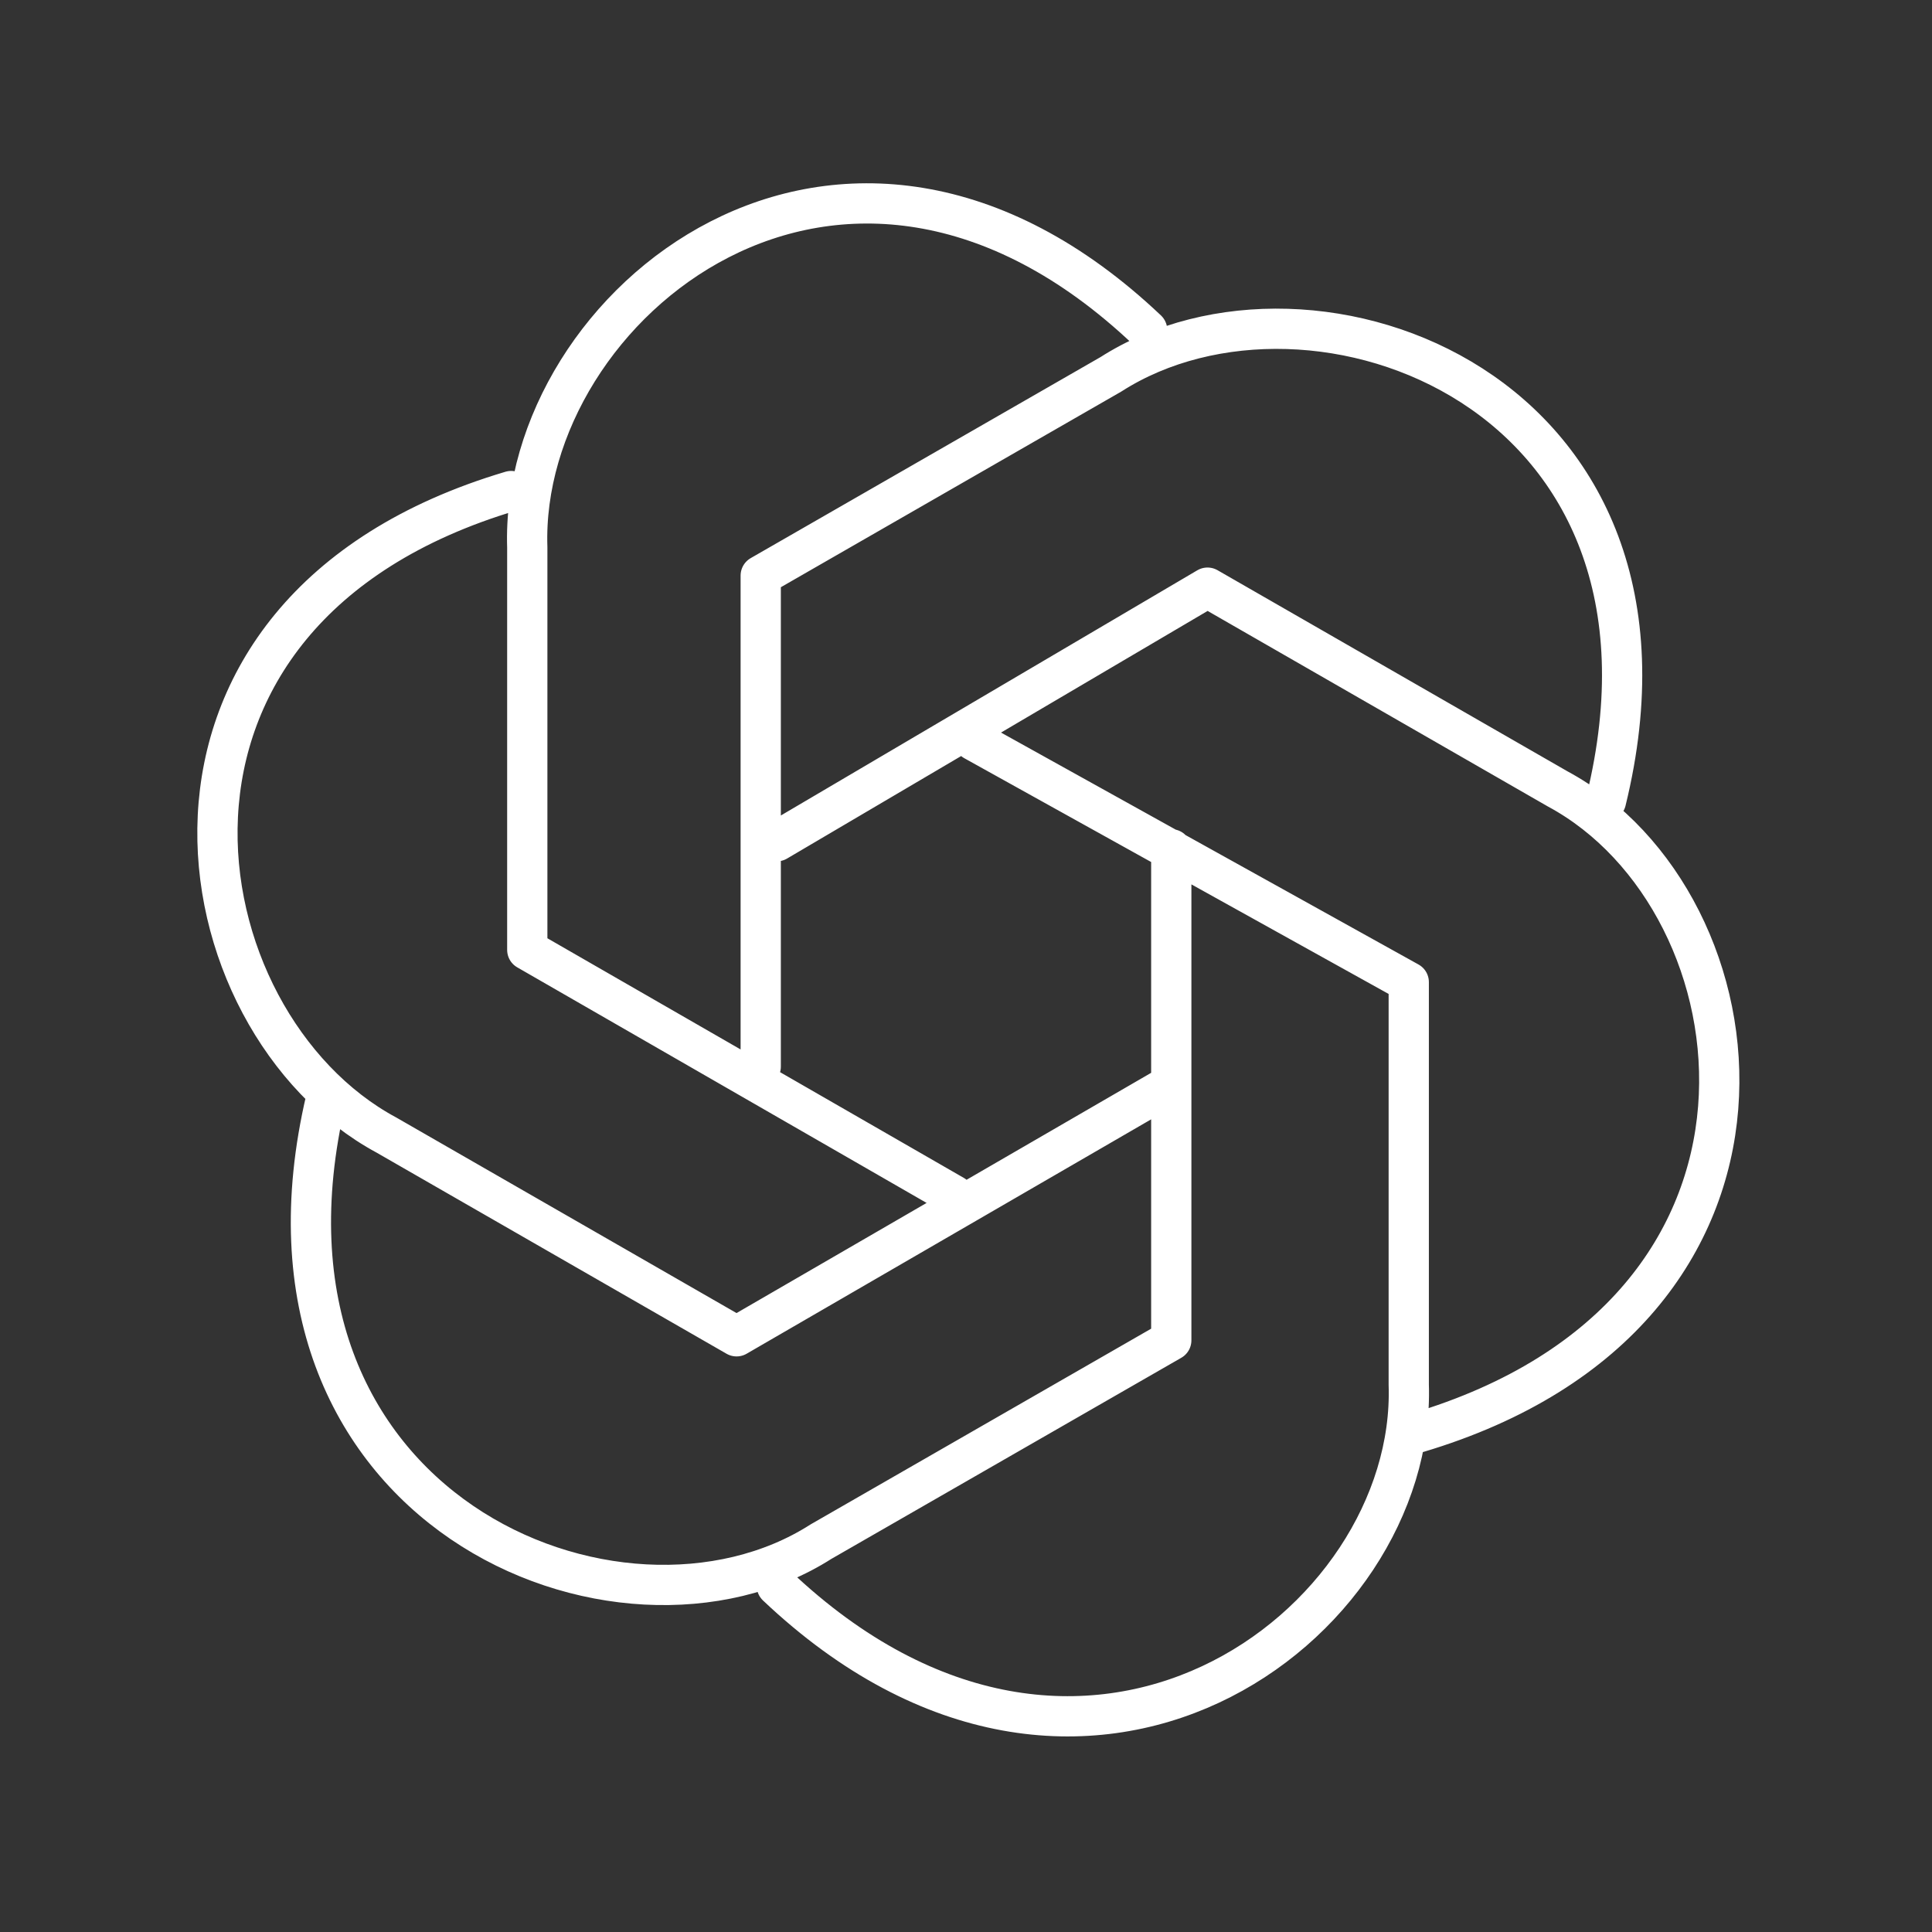 <svg xmlns="http://www.w3.org/2000/svg" width="48" height="48" fill="#fff"><rect width="100%" height="100%" fill="#333333" stroke="none"/><path fill="none" stroke="#fff" stroke-width="1" stroke-linecap="round" stroke-linejoin="round" d="M23.7 29.7l-10.6-6.1v-10c-.2-6 7.8-12.6 15.4-5.4m-9.6 18.3V14.3l8.7-5c5-3.2 14.8.4 12.3 10.6m-20.6 1L30 14.6l8.7 5c5.2 2.8 6.6 13-3.5 16m-6.1-14.5v12.2l-8.7 5c-5 3.2-14.7-.8-12.3-11M29 27l-10.7 6.2-8.7-5c-5.2-2.8-7-13 3.1-16m11.5 6.2l10.8 6v10c.2 6-8.1 12.2-15.7 5" paint-order="markers fill stroke"/></svg>
